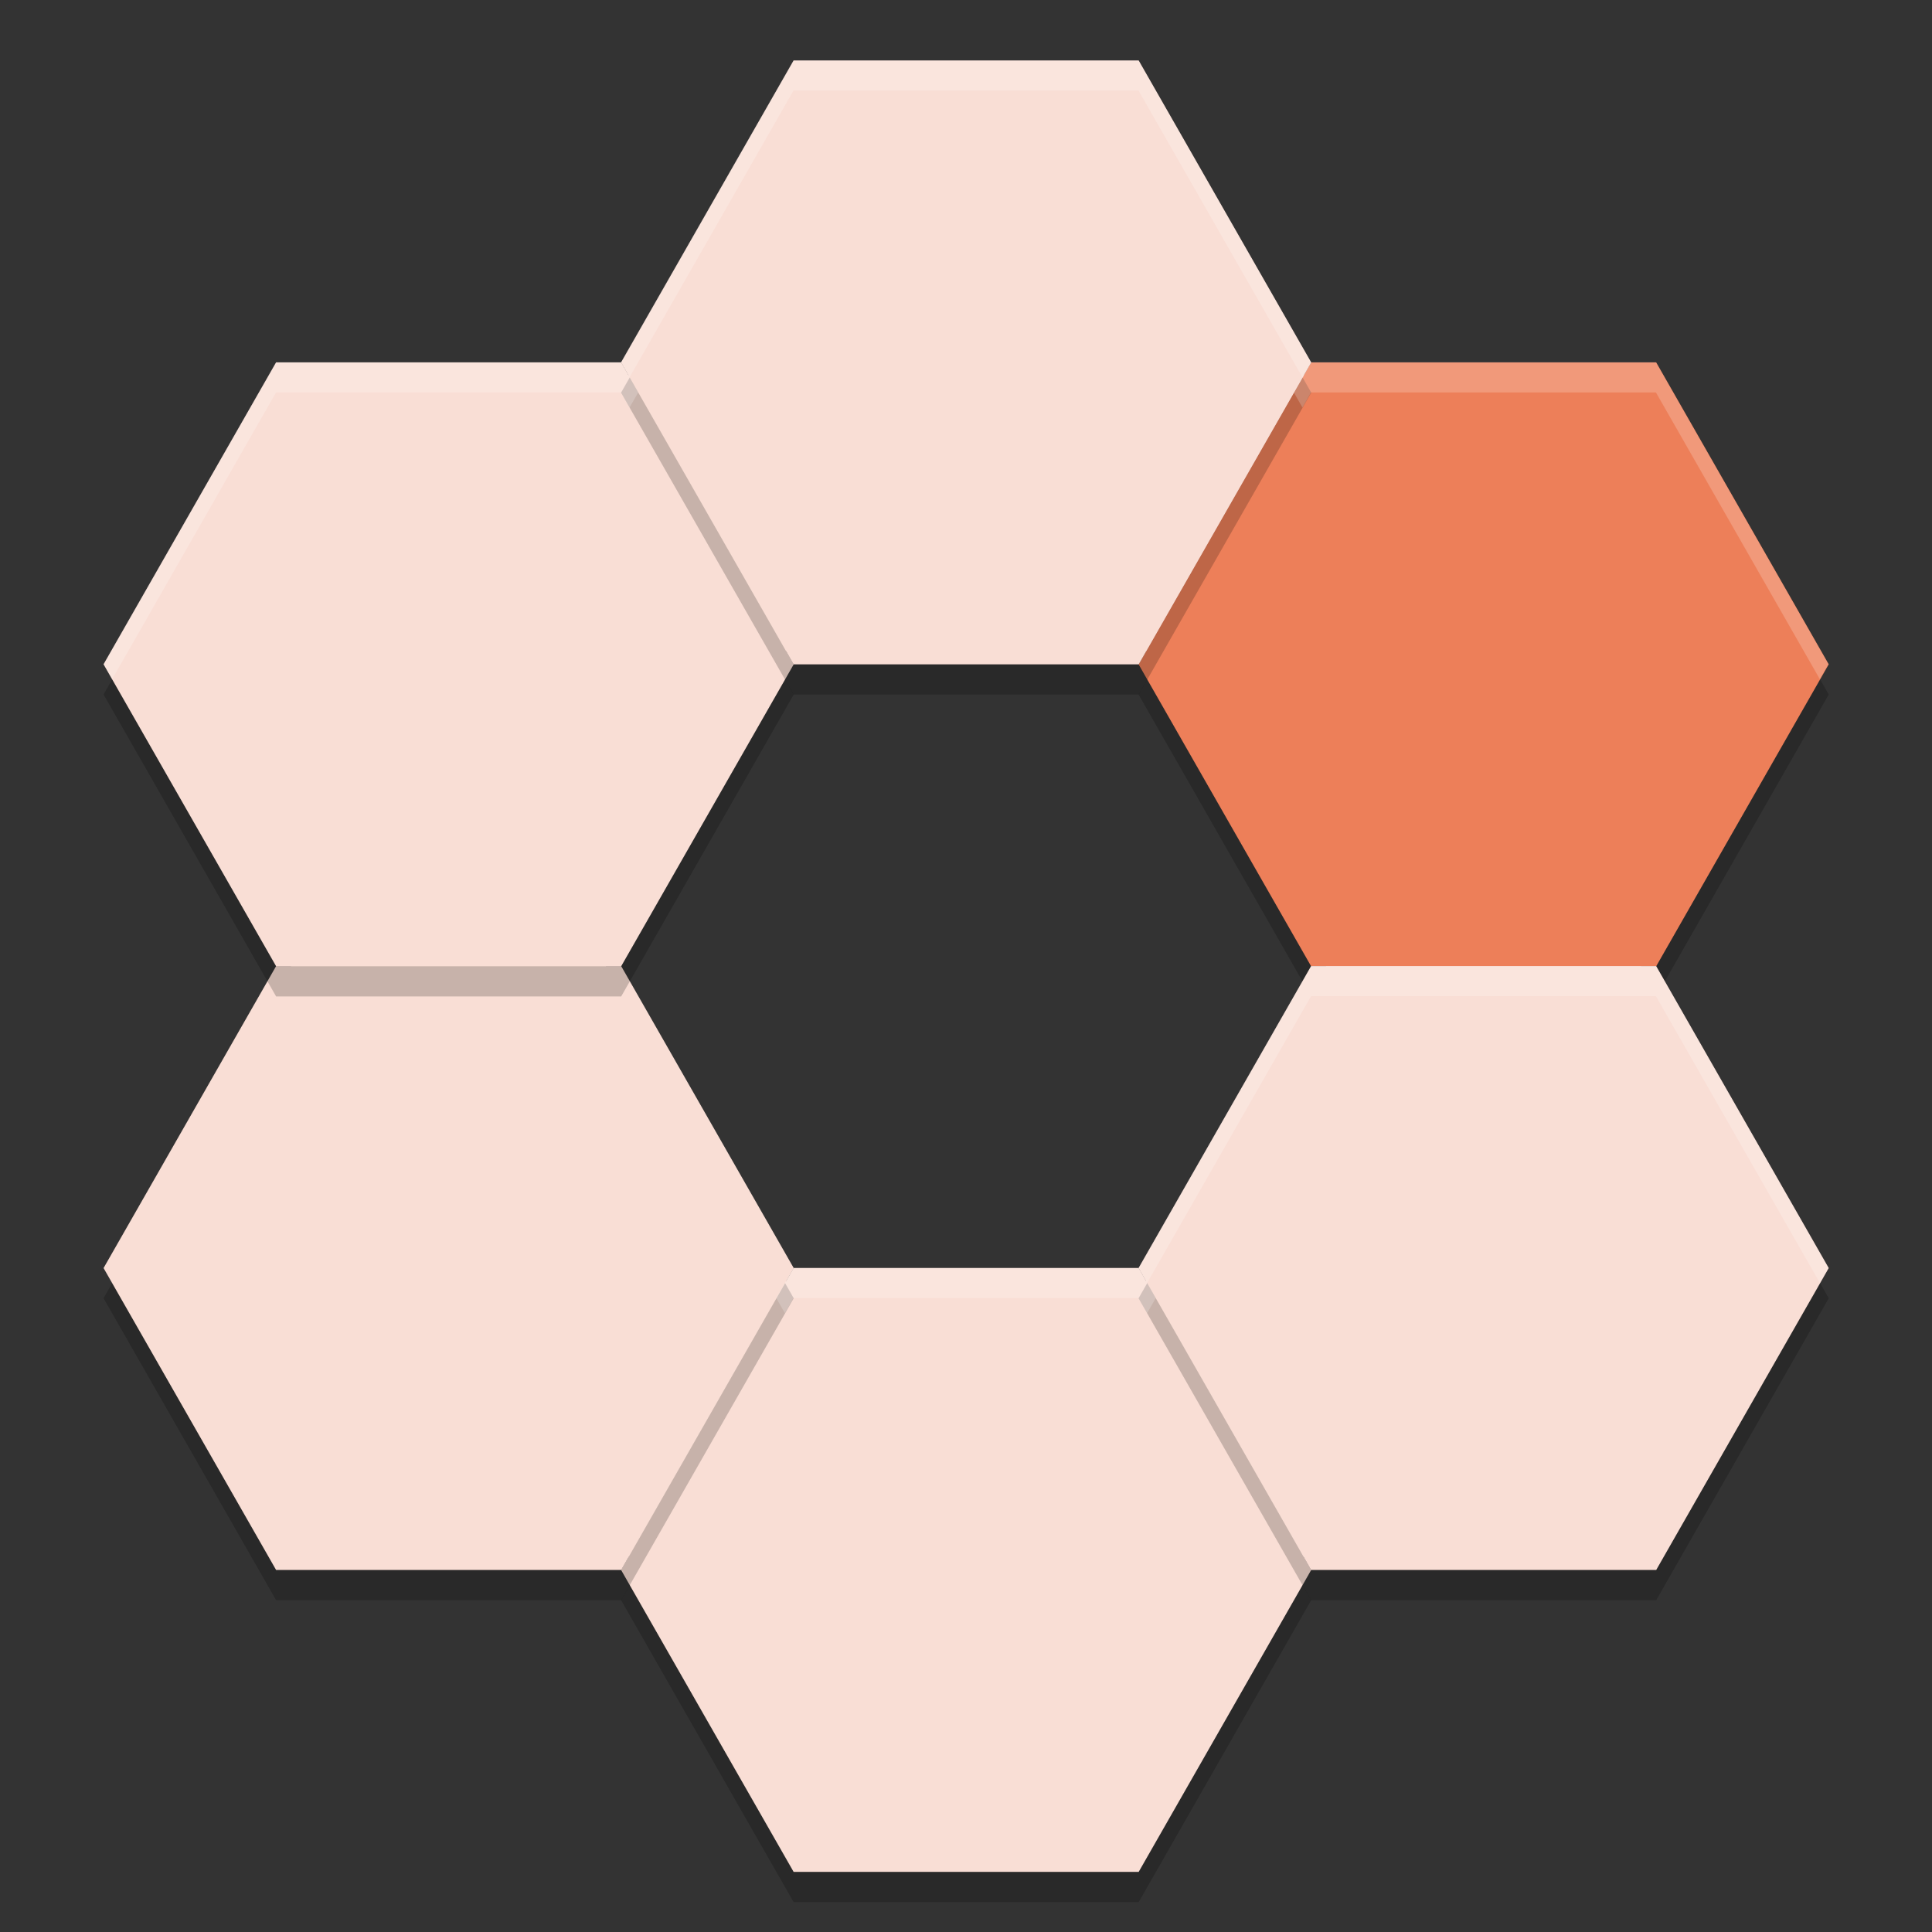 <svg xmlns="http://www.w3.org/2000/svg" width="64" height="64" version="1">
 <rect width="100%" height="100%" fill="#333333" stroke="none"/>
 <path style="fill:#f9ded5" d="M 26.574 2.5 L 21.006 12.248 A 0.5 0.5 0 0 1 20.572 12.5 L 9.434 12.5 L 4.004 22 L 9.576 31.752 A 0.5 0.5 0 0 1 9.576 32.248 L 4.004 42 L 9.434 51.5 L 20.572 51.5 A 0.5 0.5 0 0 1 21.006 51.752 L 26.576 61.5 L 37.424 61.5 L 42.994 51.752 A 0.5 0.5 0 0 1 43.428 51.5 L 54.566 51.5 L 59.996 42 L 54.424 32.248 A 0.5 0.5 0 0 1 54.424 31.752 L 59.996 22 L 54.566 12.5 L 43.428 12.5 A 0.5 0.5 0 0 1 42.994 12.248 L 37.424 2.5 L 26.574 2.5 z M 26.285 21.5 L 37.715 21.5 A 0.5 0.5 0 0 1 38.148 21.752 L 43.861 31.752 A 0.5 0.5 0 0 1 43.861 32.248 L 38.148 42.248 A 0.5 0.5 0 0 1 37.715 42.5 L 26.285 42.5 A 0.5 0.5 0 0 1 25.852 42.248 L 20.139 32.248 A 0.5 0.5 0 0 1 20.139 31.752 L 25.852 21.752 A 0.5 0.5 0 0 1 26.285 21.5 z"/>
 <path style="opacity:0.2" transform="matrix(1.65,0,0,1.667,29.871,-7)" d="m 15.147,12 3.464,6 -3.464,6 -6.928,0 -3.464,-6 3.464,-6 z"/>
 <path style="opacity:0.2" transform="matrix(1.65,0,0,1.667,12.728,23)" d="m 15.147,12 3.464,6 -3.464,6 -6.928,0 -3.464,-6 3.464,-6 z"/>
 <path style="fill:#ed7f59" transform="matrix(1.65,0,0,1.667,29.871,-8)" d="m 15.147,12 3.464,6 -3.464,6 -6.928,0 -3.464,-6 3.464,-6 z"/>
 <path style="fill:#f9ded5" transform="matrix(1.65,0,0,1.667,12.728,22)" d="m 15.147,12 3.464,6 -3.464,6 -6.928,0 -3.464,-6 3.464,-6 z"/>
 <path style="opacity:0.2" transform="matrix(1.65,0,0,1.667,29.871,13)" d="m 15.147,12 3.464,6 -3.464,6 -6.928,0 -3.464,-6 3.464,-6 z"/>
 <path style="fill:#f9ded5" transform="matrix(1.65,0,0,1.667,29.871,12)" d="m 15.147,12 3.464,6 -3.464,6 -6.928,0 -3.464,-6 3.464,-6 z"/>
 <path style="opacity:0.2" transform="matrix(1.65,0,0,1.667,-4.415,13)" d="m 15.147,12 3.464,6 -3.464,6 -6.928,0 -3.464,-6 3.464,-6 z"/>
 <path style="fill:#f9ded5" transform="matrix(1.65,0,0,1.667,-4.415,12)" d="m 15.147,12 3.464,6 -3.464,6 -6.928,0 -3.464,-6 3.464,-6 z"/>
 <path style="opacity:0.2" transform="matrix(1.65,0,0,1.667,-4.415,-7)" d="m 15.147,12 3.464,6 -3.464,6 -6.928,0 -3.464,-6 3.464,-6 z"/>
 <path style="fill:#f9ded5" transform="matrix(1.65,0,0,1.667,-4.415,-8)" d="m 15.147,12 3.464,6 -3.464,6 -6.928,0 -3.464,-6 3.464,-6 z"/>
 <path style="opacity:0.2" transform="matrix(1.65,0,0,1.667,12.728,-17)" d="m 15.147,12 3.464,6 -3.464,6 -6.928,0 -3.464,-6 3.464,-6 z"/>
 <path style="fill:#f9ded5" transform="matrix(1.65,0,0,1.667,12.728,-18)" d="m 15.147,12 3.464,6 -3.464,6 -6.928,0 -3.464,-6 3.464,-6 z"/>
 <path style="opacity:0.2;fill:#ffffff" d="M 26.285 2 L 20.57 12 L 20.855 12.5 L 26.285 3 L 37.715 3 L 43.145 12.5 L 43.43 12 L 37.715 2 L 26.285 2 z"/>
 <path style="opacity:0.2;fill:#ffffff" d="M 43.43 12 L 42.859 13 L 43.145 13.5 L 43.43 13 L 54.855 13 L 60.285 22.5 L 60.57 22 L 54.855 12 L 43.43 12 z"/>
 <path style="opacity:0.2;fill:#ffffff" d="M 9.145 12 L 3.43 22 L 3.715 22.5 L 9.145 13 L 20.57 13 L 20.855 13.5 L 21.141 13 L 20.57 12 L 9.145 12 z"/>
 <path style="opacity:0.2;fill:#ffffff" d="M 43.43 32 L 37.715 42 L 38 42.5 L 43.43 33 L 54.855 33 L 60.285 42.5 L 60.57 42 L 54.855 32 L 43.43 32 z"/>
 <path style="opacity:0.2;fill:#ffffff" d="M 26.285 42 L 25.715 43 L 26 43.5 L 26.285 43 L 37.715 43 L 38 43.5 L 38.285 43 L 37.715 42 L 26.285 42 z"/>
</svg>
